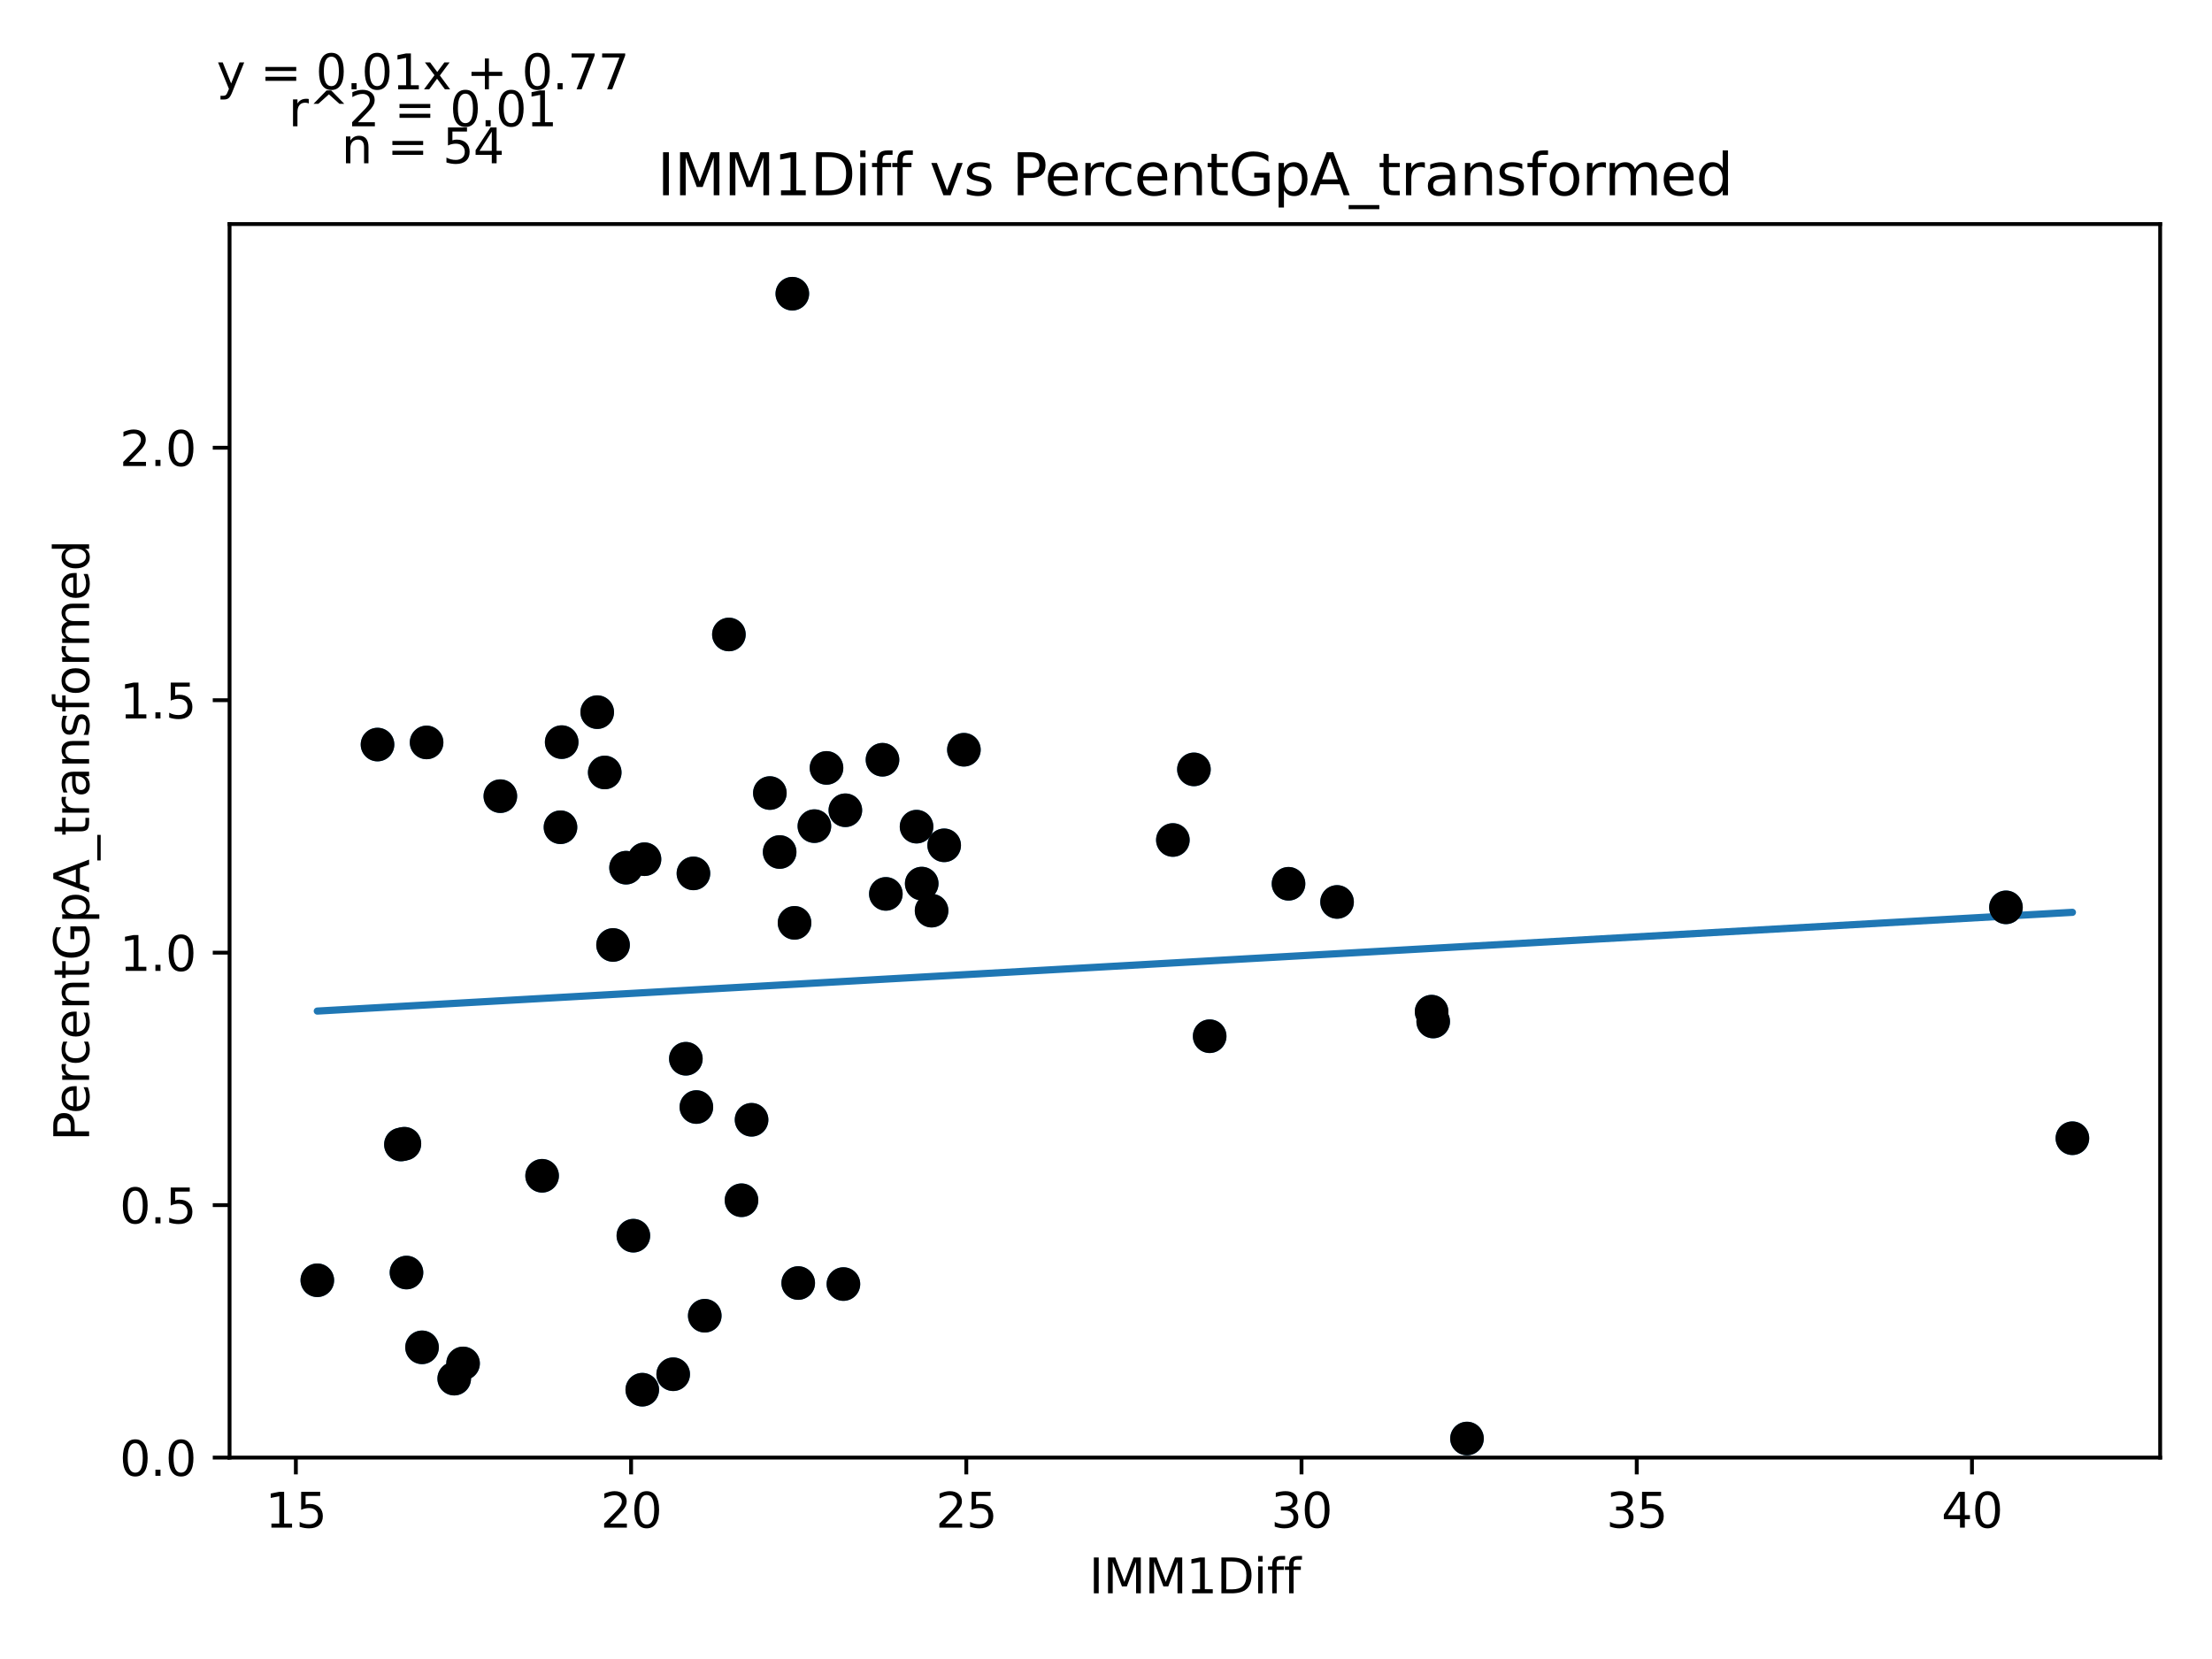 <?xml version="1.0" encoding="utf-8" standalone="no"?>
<!DOCTYPE svg PUBLIC "-//W3C//DTD SVG 1.1//EN"
  "http://www.w3.org/Graphics/SVG/1.1/DTD/svg11.dtd">
<svg xmlns:xlink="http://www.w3.org/1999/xlink" width="460.8pt" height="345.6pt" viewBox="0 0 460.8 345.6" xmlns="http://www.w3.org/2000/svg" version="1.1">
 <defs>
  <style type="text/css">*{stroke-linejoin: round; stroke-linecap: butt}</style>
 </defs>
 <g id="figure_1">
  <g id="patch_1">
   <path d="M 0 345.6 
L 460.8 345.6 
L 460.8 0 
L 0 0 
z
" style="fill: #ffffff"/>
  </g>
  <g id="axes_1">
   <g id="patch_2">
    <path d="M 47.821 303.64 
L 450 303.64 
L 450 46.676 
L 47.821 46.676 
z
" style="fill: #ffffff"/>
   </g>
   <g id="PathCollection_1">
    <defs>
     <path id="me151e313ed" d="M 0 3 
C 0.796 3 1.559 2.684 2.121 2.121 
C 2.684 1.559 3 0.796 3 0 
C 3 -0.796 2.684 -1.559 2.121 -2.121 
C 1.559 -2.684 0.796 -3 0 -3 
C -0.796 -3 -1.559 -2.684 -2.121 -2.121 
C -2.684 -1.559 -3 -0.796 -3 0 
C -3 0.796 -2.684 1.559 -2.121 2.121 
C -1.559 2.684 -0.796 3 0 3 
z
" style="stroke: #1f77b4"/>
    </defs>
    <g clip-path="url(#p6a7a16b02c)">
     <use xlink:href="#me151e313ed" x="244.33" y="174.987" style="fill: #1f77b4; stroke: #1f77b4"/>
     <use xlink:href="#me151e313ed" x="268.422" y="184.107" style="fill: #1f77b4; stroke: #1f77b4"/>
     <use xlink:href="#me151e313ed" x="165.055" y="61.184" style="fill: #1f77b4; stroke: #1f77b4"/>
     <use xlink:href="#me151e313ed" x="200.796" y="156.186" style="fill: #1f77b4; stroke: #1f77b4"/>
     <use xlink:href="#me151e313ed" x="251.997" y="215.866" style="fill: #1f77b4; stroke: #1f77b4"/>
     <use xlink:href="#me151e313ed" x="298.562" y="212.8" style="fill: #1f77b4; stroke: #1f77b4"/>
     <use xlink:href="#me151e313ed" x="175.698" y="267.493" style="fill: #1f77b4; stroke: #1f77b4"/>
     <use xlink:href="#me151e313ed" x="144.455" y="181.945" style="fill: #1f77b4; stroke: #1f77b4"/>
     <use xlink:href="#me151e313ed" x="298.227" y="210.747" style="fill: #1f77b4; stroke: #1f77b4"/>
     <use xlink:href="#me151e313ed" x="305.601" y="299.671" style="fill: #1f77b4; stroke: #1f77b4"/>
     <use xlink:href="#me151e313ed" x="248.715" y="160.276" style="fill: #1f77b4; stroke: #1f77b4"/>
     <use xlink:href="#me151e313ed" x="278.534" y="187.891" style="fill: #1f77b4; stroke: #1f77b4"/>
     <use xlink:href="#me151e313ed" x="417.878" y="189.017" style="fill: #1f77b4; stroke: #1f77b4"/>
     <use xlink:href="#me151e313ed" x="145.069" y="230.616" style="fill: #1f77b4; stroke: #1f77b4"/>
     <use xlink:href="#me151e313ed" x="431.719" y="237.114" style="fill: #1f77b4; stroke: #1f77b4"/>
     <use xlink:href="#me151e313ed" x="124.413" y="148.355" style="fill: #1f77b4; stroke: #1f77b4"/>
     <use xlink:href="#me151e313ed" x="125.977" y="160.919" style="fill: #1f77b4; stroke: #1f77b4"/>
     <use xlink:href="#me151e313ed" x="104.231" y="165.856" style="fill: #1f77b4; stroke: #1f77b4"/>
     <use xlink:href="#me151e313ed" x="183.84" y="158.269" style="fill: #1f77b4; stroke: #1f77b4"/>
     <use xlink:href="#me151e313ed" x="184.539" y="186.214" style="fill: #1f77b4; stroke: #1f77b4"/>
     <use xlink:href="#me151e313ed" x="117.01" y="154.599" style="fill: #1f77b4; stroke: #1f77b4"/>
     <use xlink:href="#me151e313ed" x="160.376" y="165.207" style="fill: #1f77b4; stroke: #1f77b4"/>
     <use xlink:href="#me151e313ed" x="192.011" y="184.066" style="fill: #1f77b4; stroke: #1f77b4"/>
     <use xlink:href="#me151e313ed" x="172.178" y="159.972" style="fill: #1f77b4; stroke: #1f77b4"/>
     <use xlink:href="#me151e313ed" x="127.709" y="196.854" style="fill: #1f77b4; stroke: #1f77b4"/>
     <use xlink:href="#me151e313ed" x="190.935" y="172.208" style="fill: #1f77b4; stroke: #1f77b4"/>
     <use xlink:href="#me151e313ed" x="130.418" y="180.756" style="fill: #1f77b4; stroke: #1f77b4"/>
     <use xlink:href="#me151e313ed" x="151.843" y="132.174" style="fill: #1f77b4; stroke: #1f77b4"/>
     <use xlink:href="#me151e313ed" x="88.868" y="154.663" style="fill: #1f77b4; stroke: #1f77b4"/>
     <use xlink:href="#me151e313ed" x="165.516" y="192.247" style="fill: #1f77b4; stroke: #1f77b4"/>
     <use xlink:href="#me151e313ed" x="84.245" y="238.262" style="fill: #1f77b4; stroke: #1f77b4"/>
     <use xlink:href="#me151e313ed" x="162.416" y="177.492" style="fill: #1f77b4; stroke: #1f77b4"/>
     <use xlink:href="#me151e313ed" x="176.103" y="168.793" style="fill: #1f77b4; stroke: #1f77b4"/>
     <use xlink:href="#me151e313ed" x="112.932" y="244.937" style="fill: #1f77b4; stroke: #1f77b4"/>
     <use xlink:href="#me151e313ed" x="194.064" y="189.705" style="fill: #1f77b4; stroke: #1f77b4"/>
     <use xlink:href="#me151e313ed" x="78.644" y="155.105" style="fill: #1f77b4; stroke: #1f77b4"/>
     <use xlink:href="#me151e313ed" x="116.759" y="172.33" style="fill: #1f77b4; stroke: #1f77b4"/>
     <use xlink:href="#me151e313ed" x="133.798" y="289.499" style="fill: #1f77b4; stroke: #1f77b4"/>
     <use xlink:href="#me151e313ed" x="66.102" y="266.703" style="fill: #1f77b4; stroke: #1f77b4"/>
     <use xlink:href="#me151e313ed" x="96.465" y="284.027" style="fill: #1f77b4; stroke: #1f77b4"/>
     <use xlink:href="#me151e313ed" x="84.678" y="265.095" style="fill: #1f77b4; stroke: #1f77b4"/>
     <use xlink:href="#me151e313ed" x="196.69" y="176.096" style="fill: #1f77b4; stroke: #1f77b4"/>
     <use xlink:href="#me151e313ed" x="134.259" y="178.989" style="fill: #1f77b4; stroke: #1f77b4"/>
     <use xlink:href="#me151e313ed" x="166.284" y="267.279" style="fill: #1f77b4; stroke: #1f77b4"/>
     <use xlink:href="#me151e313ed" x="140.237" y="286.278" style="fill: #1f77b4; stroke: #1f77b4"/>
     <use xlink:href="#me151e313ed" x="154.469" y="250.034" style="fill: #1f77b4; stroke: #1f77b4"/>
     <use xlink:href="#me151e313ed" x="131.941" y="257.416" style="fill: #1f77b4; stroke: #1f77b4"/>
     <use xlink:href="#me151e313ed" x="156.564" y="233.272" style="fill: #1f77b4; stroke: #1f77b4"/>
     <use xlink:href="#me151e313ed" x="83.518" y="238.42" style="fill: #1f77b4; stroke: #1f77b4"/>
     <use xlink:href="#me151e313ed" x="142.876" y="220.557" style="fill: #1f77b4; stroke: #1f77b4"/>
     <use xlink:href="#me151e313ed" x="169.65" y="172.1" style="fill: #1f77b4; stroke: #1f77b4"/>
     <use xlink:href="#me151e313ed" x="87.918" y="280.675" style="fill: #1f77b4; stroke: #1f77b4"/>
     <use xlink:href="#me151e313ed" x="146.815" y="274.09" style="fill: #1f77b4; stroke: #1f77b4"/>
     <use xlink:href="#me151e313ed" x="94.622" y="287.197" style="fill: #1f77b4; stroke: #1f77b4"/>
    </g>
   </g>
   <g id="matplotlib.axis_1">
    <g id="xtick_1">
     <g id="line2d_1">
      <defs>
       <path id="m07ff70259e" d="M 0 0 
L 0 3.5 
" style="stroke: #000000; stroke-width: 0.8"/>
      </defs>
      <g>
       <use xlink:href="#m07ff70259e" x="61.633" y="303.64" style="stroke: #000000; stroke-width: 0.8"/>
      </g>
     </g>
     <g id="text_1">
      <!-- 15 -->
      <g transform="translate(55.27 318.238) scale(0.1 -0.1)">
       <defs>
        <path id="DejaVuSans-31" d="M 794 531 
L 1825 531 
L 1825 4091 
L 703 3866 
L 703 4441 
L 1819 4666 
L 2450 4666 
L 2450 531 
L 3481 531 
L 3481 0 
L 794 0 
L 794 531 
z
" transform="scale(0.016)"/>
        <path id="DejaVuSans-35" d="M 691 4666 
L 3169 4666 
L 3169 4134 
L 1269 4134 
L 1269 2991 
Q 1406 3038 1543 3061 
Q 1681 3084 1819 3084 
Q 2600 3084 3056 2656 
Q 3513 2228 3513 1497 
Q 3513 744 3044 326 
Q 2575 -91 1722 -91 
Q 1428 -91 1123 -41 
Q 819 9 494 109 
L 494 744 
Q 775 591 1075 516 
Q 1375 441 1709 441 
Q 2250 441 2565 725 
Q 2881 1009 2881 1497 
Q 2881 1984 2565 2268 
Q 2250 2553 1709 2553 
Q 1456 2553 1204 2497 
Q 953 2441 691 2322 
L 691 4666 
z
" transform="scale(0.016)"/>
       </defs>
       <use xlink:href="#DejaVuSans-31"/>
       <use xlink:href="#DejaVuSans-35" x="63.623"/>
      </g>
     </g>
    </g>
    <g id="xtick_2">
     <g id="line2d_2">
      <g>
       <use xlink:href="#m07ff70259e" x="131.466" y="303.64" style="stroke: #000000; stroke-width: 0.8"/>
      </g>
     </g>
     <g id="text_2">
      <!-- 20 -->
      <g transform="translate(125.103 318.238) scale(0.1 -0.1)">
       <defs>
        <path id="DejaVuSans-32" d="M 1228 531 
L 3431 531 
L 3431 0 
L 469 0 
L 469 531 
Q 828 903 1448 1529 
Q 2069 2156 2228 2338 
Q 2531 2678 2651 2914 
Q 2772 3150 2772 3378 
Q 2772 3750 2511 3984 
Q 2250 4219 1831 4219 
Q 1534 4219 1204 4116 
Q 875 4013 500 3803 
L 500 4441 
Q 881 4594 1212 4672 
Q 1544 4750 1819 4750 
Q 2544 4750 2975 4387 
Q 3406 4025 3406 3419 
Q 3406 3131 3298 2873 
Q 3191 2616 2906 2266 
Q 2828 2175 2409 1742 
Q 1991 1309 1228 531 
z
" transform="scale(0.016)"/>
        <path id="DejaVuSans-30" d="M 2034 4250 
Q 1547 4250 1301 3770 
Q 1056 3291 1056 2328 
Q 1056 1369 1301 889 
Q 1547 409 2034 409 
Q 2525 409 2770 889 
Q 3016 1369 3016 2328 
Q 3016 3291 2770 3770 
Q 2525 4250 2034 4250 
z
M 2034 4750 
Q 2819 4750 3233 4129 
Q 3647 3509 3647 2328 
Q 3647 1150 3233 529 
Q 2819 -91 2034 -91 
Q 1250 -91 836 529 
Q 422 1150 422 2328 
Q 422 3509 836 4129 
Q 1250 4750 2034 4750 
z
" transform="scale(0.016)"/>
       </defs>
       <use xlink:href="#DejaVuSans-32"/>
       <use xlink:href="#DejaVuSans-30" x="63.623"/>
      </g>
     </g>
    </g>
    <g id="xtick_3">
     <g id="line2d_3">
      <g>
       <use xlink:href="#m07ff70259e" x="201.299" y="303.64" style="stroke: #000000; stroke-width: 0.8"/>
      </g>
     </g>
     <g id="text_3">
      <!-- 25 -->
      <g transform="translate(194.936 318.238) scale(0.1 -0.1)">
       <use xlink:href="#DejaVuSans-32"/>
       <use xlink:href="#DejaVuSans-35" x="63.623"/>
      </g>
     </g>
    </g>
    <g id="xtick_4">
     <g id="line2d_4">
      <g>
       <use xlink:href="#m07ff70259e" x="271.131" y="303.64" style="stroke: #000000; stroke-width: 0.8"/>
      </g>
     </g>
     <g id="text_4">
      <!-- 30 -->
      <g transform="translate(264.769 318.238) scale(0.1 -0.1)">
       <defs>
        <path id="DejaVuSans-33" d="M 2597 2516 
Q 3050 2419 3304 2112 
Q 3559 1806 3559 1356 
Q 3559 666 3084 287 
Q 2609 -91 1734 -91 
Q 1441 -91 1130 -33 
Q 819 25 488 141 
L 488 750 
Q 750 597 1062 519 
Q 1375 441 1716 441 
Q 2309 441 2620 675 
Q 2931 909 2931 1356 
Q 2931 1769 2642 2001 
Q 2353 2234 1838 2234 
L 1294 2234 
L 1294 2753 
L 1863 2753 
Q 2328 2753 2575 2939 
Q 2822 3125 2822 3475 
Q 2822 3834 2567 4026 
Q 2313 4219 1838 4219 
Q 1578 4219 1281 4162 
Q 984 4106 628 3988 
L 628 4550 
Q 988 4650 1302 4700 
Q 1616 4750 1894 4750 
Q 2613 4750 3031 4423 
Q 3450 4097 3450 3541 
Q 3450 3153 3228 2886 
Q 3006 2619 2597 2516 
z
" transform="scale(0.016)"/>
       </defs>
       <use xlink:href="#DejaVuSans-33"/>
       <use xlink:href="#DejaVuSans-30" x="63.623"/>
      </g>
     </g>
    </g>
    <g id="xtick_5">
     <g id="line2d_5">
      <g>
       <use xlink:href="#m07ff70259e" x="340.964" y="303.64" style="stroke: #000000; stroke-width: 0.8"/>
      </g>
     </g>
     <g id="text_5">
      <!-- 35 -->
      <g transform="translate(334.602 318.238) scale(0.1 -0.1)">
       <use xlink:href="#DejaVuSans-33"/>
       <use xlink:href="#DejaVuSans-35" x="63.623"/>
      </g>
     </g>
    </g>
    <g id="xtick_6">
     <g id="line2d_6">
      <g>
       <use xlink:href="#m07ff70259e" x="410.797" y="303.64" style="stroke: #000000; stroke-width: 0.8"/>
      </g>
     </g>
     <g id="text_6">
      <!-- 40 -->
      <g transform="translate(404.435 318.238) scale(0.1 -0.1)">
       <defs>
        <path id="DejaVuSans-34" d="M 2419 4116 
L 825 1625 
L 2419 1625 
L 2419 4116 
z
M 2253 4666 
L 3047 4666 
L 3047 1625 
L 3713 1625 
L 3713 1100 
L 3047 1100 
L 3047 0 
L 2419 0 
L 2419 1100 
L 313 1100 
L 313 1709 
L 2253 4666 
z
" transform="scale(0.016)"/>
       </defs>
       <use xlink:href="#DejaVuSans-34"/>
       <use xlink:href="#DejaVuSans-30" x="63.623"/>
      </g>
     </g>
    </g>
    <g id="text_7">
     <!-- IMM1Diff -->
     <g transform="translate(226.867 331.917) scale(0.1 -0.1)">
      <defs>
       <path id="DejaVuSans-49" d="M 628 4666 
L 1259 4666 
L 1259 0 
L 628 0 
L 628 4666 
z
" transform="scale(0.016)"/>
       <path id="DejaVuSans-4d" d="M 628 4666 
L 1569 4666 
L 2759 1491 
L 3956 4666 
L 4897 4666 
L 4897 0 
L 4281 0 
L 4281 4097 
L 3078 897 
L 2444 897 
L 1241 4097 
L 1241 0 
L 628 0 
L 628 4666 
z
" transform="scale(0.016)"/>
       <path id="DejaVuSans-44" d="M 1259 4147 
L 1259 519 
L 2022 519 
Q 2988 519 3436 956 
Q 3884 1394 3884 2338 
Q 3884 3275 3436 3711 
Q 2988 4147 2022 4147 
L 1259 4147 
z
M 628 4666 
L 1925 4666 
Q 3281 4666 3915 4102 
Q 4550 3538 4550 2338 
Q 4550 1131 3912 565 
Q 3275 0 1925 0 
L 628 0 
L 628 4666 
z
" transform="scale(0.016)"/>
       <path id="DejaVuSans-69" d="M 603 3500 
L 1178 3500 
L 1178 0 
L 603 0 
L 603 3500 
z
M 603 4863 
L 1178 4863 
L 1178 4134 
L 603 4134 
L 603 4863 
z
" transform="scale(0.016)"/>
       <path id="DejaVuSans-66" d="M 2375 4863 
L 2375 4384 
L 1825 4384 
Q 1516 4384 1395 4259 
Q 1275 4134 1275 3809 
L 1275 3500 
L 2222 3500 
L 2222 3053 
L 1275 3053 
L 1275 0 
L 697 0 
L 697 3053 
L 147 3053 
L 147 3500 
L 697 3500 
L 697 3744 
Q 697 4328 969 4595 
Q 1241 4863 1831 4863 
L 2375 4863 
z
" transform="scale(0.016)"/>
      </defs>
      <use xlink:href="#DejaVuSans-49"/>
      <use xlink:href="#DejaVuSans-4d" x="29.492"/>
      <use xlink:href="#DejaVuSans-4d" x="115.771"/>
      <use xlink:href="#DejaVuSans-31" x="202.051"/>
      <use xlink:href="#DejaVuSans-44" x="265.674"/>
      <use xlink:href="#DejaVuSans-69" x="342.676"/>
      <use xlink:href="#DejaVuSans-66" x="370.459"/>
      <use xlink:href="#DejaVuSans-66" x="405.664"/>
     </g>
    </g>
   </g>
   <g id="matplotlib.axis_2">
    <g id="ytick_1">
     <g id="line2d_7">
      <defs>
       <path id="m0c73483fff" d="M 0 0 
L -3.5 0 
" style="stroke: #000000; stroke-width: 0.8"/>
      </defs>
      <g>
       <use xlink:href="#m0c73483fff" x="47.821" y="303.64" style="stroke: #000000; stroke-width: 0.8"/>
      </g>
     </g>
     <g id="text_8">
      <!-- 0.0 -->
      <g transform="translate(24.918 307.439) scale(0.1 -0.1)">
       <defs>
        <path id="DejaVuSans-2e" d="M 684 794 
L 1344 794 
L 1344 0 
L 684 0 
L 684 794 
z
" transform="scale(0.016)"/>
       </defs>
       <use xlink:href="#DejaVuSans-30"/>
       <use xlink:href="#DejaVuSans-2e" x="63.623"/>
       <use xlink:href="#DejaVuSans-30" x="95.41"/>
      </g>
     </g>
    </g>
    <g id="ytick_2">
     <g id="line2d_8">
      <g>
       <use xlink:href="#m0c73483fff" x="47.821" y="251.048" style="stroke: #000000; stroke-width: 0.8"/>
      </g>
     </g>
     <g id="text_9">
      <!-- 0.5 -->
      <g transform="translate(24.918 254.847) scale(0.1 -0.1)">
       <use xlink:href="#DejaVuSans-30"/>
       <use xlink:href="#DejaVuSans-2e" x="63.623"/>
       <use xlink:href="#DejaVuSans-35" x="95.41"/>
      </g>
     </g>
    </g>
    <g id="ytick_3">
     <g id="line2d_9">
      <g>
       <use xlink:href="#m0c73483fff" x="47.821" y="198.455" style="stroke: #000000; stroke-width: 0.8"/>
      </g>
     </g>
     <g id="text_10">
      <!-- 1.0 -->
      <g transform="translate(24.918 202.254) scale(0.1 -0.1)">
       <use xlink:href="#DejaVuSans-31"/>
       <use xlink:href="#DejaVuSans-2e" x="63.623"/>
       <use xlink:href="#DejaVuSans-30" x="95.41"/>
      </g>
     </g>
    </g>
    <g id="ytick_4">
     <g id="line2d_10">
      <g>
       <use xlink:href="#m0c73483fff" x="47.821" y="145.863" style="stroke: #000000; stroke-width: 0.8"/>
      </g>
     </g>
     <g id="text_11">
      <!-- 1.5 -->
      <g transform="translate(24.918 149.662) scale(0.1 -0.1)">
       <use xlink:href="#DejaVuSans-31"/>
       <use xlink:href="#DejaVuSans-2e" x="63.623"/>
       <use xlink:href="#DejaVuSans-35" x="95.41"/>
      </g>
     </g>
    </g>
    <g id="ytick_5">
     <g id="line2d_11">
      <g>
       <use xlink:href="#m0c73483fff" x="47.821" y="93.271" style="stroke: #000000; stroke-width: 0.8"/>
      </g>
     </g>
     <g id="text_12">
      <!-- 2.0 -->
      <g transform="translate(24.918 97.07) scale(0.1 -0.1)">
       <use xlink:href="#DejaVuSans-32"/>
       <use xlink:href="#DejaVuSans-2e" x="63.623"/>
       <use xlink:href="#DejaVuSans-30" x="95.41"/>
      </g>
     </g>
    </g>
    <g id="text_13">
     <!-- PercentGpA_transformed -->
     <g transform="translate(18.56 237.696) rotate(-90) scale(0.1 -0.1)">
      <defs>
       <path id="DejaVuSans-50" d="M 1259 4147 
L 1259 2394 
L 2053 2394 
Q 2494 2394 2734 2622 
Q 2975 2850 2975 3272 
Q 2975 3691 2734 3919 
Q 2494 4147 2053 4147 
L 1259 4147 
z
M 628 4666 
L 2053 4666 
Q 2838 4666 3239 4311 
Q 3641 3956 3641 3272 
Q 3641 2581 3239 2228 
Q 2838 1875 2053 1875 
L 1259 1875 
L 1259 0 
L 628 0 
L 628 4666 
z
" transform="scale(0.016)"/>
       <path id="DejaVuSans-65" d="M 3597 1894 
L 3597 1613 
L 953 1613 
Q 991 1019 1311 708 
Q 1631 397 2203 397 
Q 2534 397 2845 478 
Q 3156 559 3463 722 
L 3463 178 
Q 3153 47 2828 -22 
Q 2503 -91 2169 -91 
Q 1331 -91 842 396 
Q 353 884 353 1716 
Q 353 2575 817 3079 
Q 1281 3584 2069 3584 
Q 2775 3584 3186 3129 
Q 3597 2675 3597 1894 
z
M 3022 2063 
Q 3016 2534 2758 2815 
Q 2500 3097 2075 3097 
Q 1594 3097 1305 2825 
Q 1016 2553 972 2059 
L 3022 2063 
z
" transform="scale(0.016)"/>
       <path id="DejaVuSans-72" d="M 2631 2963 
Q 2534 3019 2420 3045 
Q 2306 3072 2169 3072 
Q 1681 3072 1420 2755 
Q 1159 2438 1159 1844 
L 1159 0 
L 581 0 
L 581 3500 
L 1159 3500 
L 1159 2956 
Q 1341 3275 1631 3429 
Q 1922 3584 2338 3584 
Q 2397 3584 2469 3576 
Q 2541 3569 2628 3553 
L 2631 2963 
z
" transform="scale(0.016)"/>
       <path id="DejaVuSans-63" d="M 3122 3366 
L 3122 2828 
Q 2878 2963 2633 3030 
Q 2388 3097 2138 3097 
Q 1578 3097 1268 2742 
Q 959 2388 959 1747 
Q 959 1106 1268 751 
Q 1578 397 2138 397 
Q 2388 397 2633 464 
Q 2878 531 3122 666 
L 3122 134 
Q 2881 22 2623 -34 
Q 2366 -91 2075 -91 
Q 1284 -91 818 406 
Q 353 903 353 1747 
Q 353 2603 823 3093 
Q 1294 3584 2113 3584 
Q 2378 3584 2631 3529 
Q 2884 3475 3122 3366 
z
" transform="scale(0.016)"/>
       <path id="DejaVuSans-6e" d="M 3513 2113 
L 3513 0 
L 2938 0 
L 2938 2094 
Q 2938 2591 2744 2837 
Q 2550 3084 2163 3084 
Q 1697 3084 1428 2787 
Q 1159 2491 1159 1978 
L 1159 0 
L 581 0 
L 581 3500 
L 1159 3500 
L 1159 2956 
Q 1366 3272 1645 3428 
Q 1925 3584 2291 3584 
Q 2894 3584 3203 3211 
Q 3513 2838 3513 2113 
z
" transform="scale(0.016)"/>
       <path id="DejaVuSans-74" d="M 1172 4494 
L 1172 3500 
L 2356 3500 
L 2356 3053 
L 1172 3053 
L 1172 1153 
Q 1172 725 1289 603 
Q 1406 481 1766 481 
L 2356 481 
L 2356 0 
L 1766 0 
Q 1100 0 847 248 
Q 594 497 594 1153 
L 594 3053 
L 172 3053 
L 172 3500 
L 594 3500 
L 594 4494 
L 1172 4494 
z
" transform="scale(0.016)"/>
       <path id="DejaVuSans-47" d="M 3809 666 
L 3809 1919 
L 2778 1919 
L 2778 2438 
L 4434 2438 
L 4434 434 
Q 4069 175 3628 42 
Q 3188 -91 2688 -91 
Q 1594 -91 976 548 
Q 359 1188 359 2328 
Q 359 3472 976 4111 
Q 1594 4750 2688 4750 
Q 3144 4750 3555 4637 
Q 3966 4525 4313 4306 
L 4313 3634 
Q 3963 3931 3569 4081 
Q 3175 4231 2741 4231 
Q 1884 4231 1454 3753 
Q 1025 3275 1025 2328 
Q 1025 1384 1454 906 
Q 1884 428 2741 428 
Q 3075 428 3337 486 
Q 3600 544 3809 666 
z
" transform="scale(0.016)"/>
       <path id="DejaVuSans-70" d="M 1159 525 
L 1159 -1331 
L 581 -1331 
L 581 3500 
L 1159 3500 
L 1159 2969 
Q 1341 3281 1617 3432 
Q 1894 3584 2278 3584 
Q 2916 3584 3314 3078 
Q 3713 2572 3713 1747 
Q 3713 922 3314 415 
Q 2916 -91 2278 -91 
Q 1894 -91 1617 61 
Q 1341 213 1159 525 
z
M 3116 1747 
Q 3116 2381 2855 2742 
Q 2594 3103 2138 3103 
Q 1681 3103 1420 2742 
Q 1159 2381 1159 1747 
Q 1159 1113 1420 752 
Q 1681 391 2138 391 
Q 2594 391 2855 752 
Q 3116 1113 3116 1747 
z
" transform="scale(0.016)"/>
       <path id="DejaVuSans-41" d="M 2188 4044 
L 1331 1722 
L 3047 1722 
L 2188 4044 
z
M 1831 4666 
L 2547 4666 
L 4325 0 
L 3669 0 
L 3244 1197 
L 1141 1197 
L 716 0 
L 50 0 
L 1831 4666 
z
" transform="scale(0.016)"/>
       <path id="DejaVuSans-5f" d="M 3263 -1063 
L 3263 -1509 
L -63 -1509 
L -63 -1063 
L 3263 -1063 
z
" transform="scale(0.016)"/>
       <path id="DejaVuSans-61" d="M 2194 1759 
Q 1497 1759 1228 1600 
Q 959 1441 959 1056 
Q 959 750 1161 570 
Q 1363 391 1709 391 
Q 2188 391 2477 730 
Q 2766 1069 2766 1631 
L 2766 1759 
L 2194 1759 
z
M 3341 1997 
L 3341 0 
L 2766 0 
L 2766 531 
Q 2569 213 2275 61 
Q 1981 -91 1556 -91 
Q 1019 -91 701 211 
Q 384 513 384 1019 
Q 384 1609 779 1909 
Q 1175 2209 1959 2209 
L 2766 2209 
L 2766 2266 
Q 2766 2663 2505 2880 
Q 2244 3097 1772 3097 
Q 1472 3097 1187 3025 
Q 903 2953 641 2809 
L 641 3341 
Q 956 3463 1253 3523 
Q 1550 3584 1831 3584 
Q 2591 3584 2966 3190 
Q 3341 2797 3341 1997 
z
" transform="scale(0.016)"/>
       <path id="DejaVuSans-73" d="M 2834 3397 
L 2834 2853 
Q 2591 2978 2328 3040 
Q 2066 3103 1784 3103 
Q 1356 3103 1142 2972 
Q 928 2841 928 2578 
Q 928 2378 1081 2264 
Q 1234 2150 1697 2047 
L 1894 2003 
Q 2506 1872 2764 1633 
Q 3022 1394 3022 966 
Q 3022 478 2636 193 
Q 2250 -91 1575 -91 
Q 1294 -91 989 -36 
Q 684 19 347 128 
L 347 722 
Q 666 556 975 473 
Q 1284 391 1588 391 
Q 1994 391 2212 530 
Q 2431 669 2431 922 
Q 2431 1156 2273 1281 
Q 2116 1406 1581 1522 
L 1381 1569 
Q 847 1681 609 1914 
Q 372 2147 372 2553 
Q 372 3047 722 3315 
Q 1072 3584 1716 3584 
Q 2034 3584 2315 3537 
Q 2597 3491 2834 3397 
z
" transform="scale(0.016)"/>
       <path id="DejaVuSans-6f" d="M 1959 3097 
Q 1497 3097 1228 2736 
Q 959 2375 959 1747 
Q 959 1119 1226 758 
Q 1494 397 1959 397 
Q 2419 397 2687 759 
Q 2956 1122 2956 1747 
Q 2956 2369 2687 2733 
Q 2419 3097 1959 3097 
z
M 1959 3584 
Q 2709 3584 3137 3096 
Q 3566 2609 3566 1747 
Q 3566 888 3137 398 
Q 2709 -91 1959 -91 
Q 1206 -91 779 398 
Q 353 888 353 1747 
Q 353 2609 779 3096 
Q 1206 3584 1959 3584 
z
" transform="scale(0.016)"/>
       <path id="DejaVuSans-6d" d="M 3328 2828 
Q 3544 3216 3844 3400 
Q 4144 3584 4550 3584 
Q 5097 3584 5394 3201 
Q 5691 2819 5691 2113 
L 5691 0 
L 5113 0 
L 5113 2094 
Q 5113 2597 4934 2840 
Q 4756 3084 4391 3084 
Q 3944 3084 3684 2787 
Q 3425 2491 3425 1978 
L 3425 0 
L 2847 0 
L 2847 2094 
Q 2847 2600 2669 2842 
Q 2491 3084 2119 3084 
Q 1678 3084 1418 2786 
Q 1159 2488 1159 1978 
L 1159 0 
L 581 0 
L 581 3500 
L 1159 3500 
L 1159 2956 
Q 1356 3278 1631 3431 
Q 1906 3584 2284 3584 
Q 2666 3584 2933 3390 
Q 3200 3197 3328 2828 
z
" transform="scale(0.016)"/>
       <path id="DejaVuSans-64" d="M 2906 2969 
L 2906 4863 
L 3481 4863 
L 3481 0 
L 2906 0 
L 2906 525 
Q 2725 213 2448 61 
Q 2172 -91 1784 -91 
Q 1150 -91 751 415 
Q 353 922 353 1747 
Q 353 2572 751 3078 
Q 1150 3584 1784 3584 
Q 2172 3584 2448 3432 
Q 2725 3281 2906 2969 
z
M 947 1747 
Q 947 1113 1208 752 
Q 1469 391 1925 391 
Q 2381 391 2643 752 
Q 2906 1113 2906 1747 
Q 2906 2381 2643 2742 
Q 2381 3103 1925 3103 
Q 1469 3103 1208 2742 
Q 947 2381 947 1747 
z
" transform="scale(0.016)"/>
      </defs>
      <use xlink:href="#DejaVuSans-50"/>
      <use xlink:href="#DejaVuSans-65" x="56.678"/>
      <use xlink:href="#DejaVuSans-72" x="118.201"/>
      <use xlink:href="#DejaVuSans-63" x="157.064"/>
      <use xlink:href="#DejaVuSans-65" x="212.045"/>
      <use xlink:href="#DejaVuSans-6e" x="273.568"/>
      <use xlink:href="#DejaVuSans-74" x="336.947"/>
      <use xlink:href="#DejaVuSans-47" x="376.156"/>
      <use xlink:href="#DejaVuSans-70" x="453.646"/>
      <use xlink:href="#DejaVuSans-41" x="517.123"/>
      <use xlink:href="#DejaVuSans-5f" x="585.531"/>
      <use xlink:href="#DejaVuSans-74" x="635.531"/>
      <use xlink:href="#DejaVuSans-72" x="674.74"/>
      <use xlink:href="#DejaVuSans-61" x="715.854"/>
      <use xlink:href="#DejaVuSans-6e" x="777.133"/>
      <use xlink:href="#DejaVuSans-73" x="840.512"/>
      <use xlink:href="#DejaVuSans-66" x="892.611"/>
      <use xlink:href="#DejaVuSans-6f" x="927.816"/>
      <use xlink:href="#DejaVuSans-72" x="988.998"/>
      <use xlink:href="#DejaVuSans-6d" x="1028.361"/>
      <use xlink:href="#DejaVuSans-65" x="1125.773"/>
      <use xlink:href="#DejaVuSans-64" x="1187.297"/>
     </g>
    </g>
   </g>
   <g id="LineCollection_1">
    <path d="M 244.33 175.131 
L 244.33 174.844 
" clip-path="url(#p6a7a16b02c)" style="fill: none; stroke: #d3d3d3; stroke-width: 3"/>
    <path d="M 268.422 184.296 
L 268.422 183.919 
" clip-path="url(#p6a7a16b02c)" style="fill: none; stroke: #d3d3d3; stroke-width: 3"/>
    <path d="M 165.055 63.627 
L 165.055 58.741 
" clip-path="url(#p6a7a16b02c)" style="fill: none; stroke: #d3d3d3; stroke-width: 3"/>
    <path d="M 200.796 156.361 
L 200.796 156.011 
" clip-path="url(#p6a7a16b02c)" style="fill: none; stroke: #d3d3d3; stroke-width: 3"/>
    <path d="M 251.997 215.995 
L 251.997 215.736 
" clip-path="url(#p6a7a16b02c)" style="fill: none; stroke: #d3d3d3; stroke-width: 3"/>
    <path d="M 298.562 212.913 
L 298.562 212.687 
" clip-path="url(#p6a7a16b02c)" style="fill: none; stroke: #d3d3d3; stroke-width: 3"/>
    <path d="M 175.698 267.753 
L 175.698 267.233 
" clip-path="url(#p6a7a16b02c)" style="fill: none; stroke: #d3d3d3; stroke-width: 3"/>
    <path d="M 144.455 182.148 
L 144.455 181.742 
" clip-path="url(#p6a7a16b02c)" style="fill: none; stroke: #d3d3d3; stroke-width: 3"/>
    <path d="M 298.227 210.854 
L 298.227 210.64 
" clip-path="url(#p6a7a16b02c)" style="fill: none; stroke: #d3d3d3; stroke-width: 3"/>
    <path d="M 305.601 300.032 
L 305.601 299.309 
" clip-path="url(#p6a7a16b02c)" style="fill: none; stroke: #d3d3d3; stroke-width: 3"/>
    <path d="M 248.715 160.424 
L 248.715 160.127 
" clip-path="url(#p6a7a16b02c)" style="fill: none; stroke: #d3d3d3; stroke-width: 3"/>
    <path d="M 278.534 188.208 
L 278.534 187.575 
" clip-path="url(#p6a7a16b02c)" style="fill: none; stroke: #d3d3d3; stroke-width: 3"/>
    <path d="M 417.878 189.688 
L 417.878 188.347 
" clip-path="url(#p6a7a16b02c)" style="fill: none; stroke: #d3d3d3; stroke-width: 3"/>
    <path d="M 145.069 230.76 
L 145.069 230.472 
" clip-path="url(#p6a7a16b02c)" style="fill: none; stroke: #d3d3d3; stroke-width: 3"/>
    <path d="M 431.719 237.357 
L 431.719 236.872 
" clip-path="url(#p6a7a16b02c)" style="fill: none; stroke: #d3d3d3; stroke-width: 3"/>
    <path d="M 124.413 148.775 
L 124.413 147.934 
" clip-path="url(#p6a7a16b02c)" style="fill: none; stroke: #d3d3d3; stroke-width: 3"/>
    <path d="M 125.977 161.223 
L 125.977 160.615 
" clip-path="url(#p6a7a16b02c)" style="fill: none; stroke: #d3d3d3; stroke-width: 3"/>
    <path d="M 104.231 165.929 
L 104.231 165.783 
" clip-path="url(#p6a7a16b02c)" style="fill: none; stroke: #d3d3d3; stroke-width: 3"/>
    <path d="M 183.84 158.53 
L 183.84 158.007 
" clip-path="url(#p6a7a16b02c)" style="fill: none; stroke: #d3d3d3; stroke-width: 3"/>
    <path d="M 184.539 186.309 
L 184.539 186.119 
" clip-path="url(#p6a7a16b02c)" style="fill: none; stroke: #d3d3d3; stroke-width: 3"/>
    <path d="M 117.01 154.856 
L 117.01 154.343 
" clip-path="url(#p6a7a16b02c)" style="fill: none; stroke: #d3d3d3; stroke-width: 3"/>
    <path d="M 160.376 165.558 
L 160.376 164.856 
" clip-path="url(#p6a7a16b02c)" style="fill: none; stroke: #d3d3d3; stroke-width: 3"/>
    <path d="M 192.011 184.225 
L 192.011 183.906 
" clip-path="url(#p6a7a16b02c)" style="fill: none; stroke: #d3d3d3; stroke-width: 3"/>
    <path d="M 172.178 160.199 
L 172.178 159.745 
" clip-path="url(#p6a7a16b02c)" style="fill: none; stroke: #d3d3d3; stroke-width: 3"/>
    <path d="M 127.709 196.949 
L 127.709 196.759 
" clip-path="url(#p6a7a16b02c)" style="fill: none; stroke: #d3d3d3; stroke-width: 3"/>
    <path d="M 190.935 172.4 
L 190.935 172.016 
" clip-path="url(#p6a7a16b02c)" style="fill: none; stroke: #d3d3d3; stroke-width: 3"/>
    <path d="M 130.418 180.947 
L 130.418 180.565 
" clip-path="url(#p6a7a16b02c)" style="fill: none; stroke: #d3d3d3; stroke-width: 3"/>
    <path d="M 151.843 132.614 
L 151.843 131.735 
" clip-path="url(#p6a7a16b02c)" style="fill: none; stroke: #d3d3d3; stroke-width: 3"/>
    <path d="M 88.868 154.898 
L 88.868 154.428 
" clip-path="url(#p6a7a16b02c)" style="fill: none; stroke: #d3d3d3; stroke-width: 3"/>
    <path d="M 165.516 192.609 
L 165.516 191.885 
" clip-path="url(#p6a7a16b02c)" style="fill: none; stroke: #d3d3d3; stroke-width: 3"/>
    <path d="M 84.245 238.403 
L 84.245 238.121 
" clip-path="url(#p6a7a16b02c)" style="fill: none; stroke: #d3d3d3; stroke-width: 3"/>
    <path d="M 162.416 177.535 
L 162.416 177.449 
" clip-path="url(#p6a7a16b02c)" style="fill: none; stroke: #d3d3d3; stroke-width: 3"/>
    <path d="M 176.103 169.042 
L 176.103 168.544 
" clip-path="url(#p6a7a16b02c)" style="fill: none; stroke: #d3d3d3; stroke-width: 3"/>
    <path d="M 112.932 245.01 
L 112.932 244.865 
" clip-path="url(#p6a7a16b02c)" style="fill: none; stroke: #d3d3d3; stroke-width: 3"/>
    <path d="M 194.064 190.103 
L 194.064 189.307 
" clip-path="url(#p6a7a16b02c)" style="fill: none; stroke: #d3d3d3; stroke-width: 3"/>
    <path d="M 78.644 155.232 
L 78.644 154.978 
" clip-path="url(#p6a7a16b02c)" style="fill: none; stroke: #d3d3d3; stroke-width: 3"/>
    <path d="M 116.759 172.963 
L 116.759 171.698 
" clip-path="url(#p6a7a16b02c)" style="fill: none; stroke: #d3d3d3; stroke-width: 3"/>
    <path d="M 133.798 289.654 
L 133.798 289.344 
" clip-path="url(#p6a7a16b02c)" style="fill: none; stroke: #d3d3d3; stroke-width: 3"/>
    <path d="M 66.102 266.794 
L 66.102 266.613 
" clip-path="url(#p6a7a16b02c)" style="fill: none; stroke: #d3d3d3; stroke-width: 3"/>
    <path d="M 96.465 284.252 
L 96.465 283.802 
" clip-path="url(#p6a7a16b02c)" style="fill: none; stroke: #d3d3d3; stroke-width: 3"/>
    <path d="M 84.678 265.227 
L 84.678 264.963 
" clip-path="url(#p6a7a16b02c)" style="fill: none; stroke: #d3d3d3; stroke-width: 3"/>
    <path d="M 196.69 176.21 
L 196.69 175.982 
" clip-path="url(#p6a7a16b02c)" style="fill: none; stroke: #d3d3d3; stroke-width: 3"/>
    <path d="M 134.259 179.241 
L 134.259 178.738 
" clip-path="url(#p6a7a16b02c)" style="fill: none; stroke: #d3d3d3; stroke-width: 3"/>
    <path d="M 166.284 267.359 
L 166.284 267.198 
" clip-path="url(#p6a7a16b02c)" style="fill: none; stroke: #d3d3d3; stroke-width: 3"/>
    <path d="M 140.237 286.368 
L 140.237 286.188 
" clip-path="url(#p6a7a16b02c)" style="fill: none; stroke: #d3d3d3; stroke-width: 3"/>
    <path d="M 154.469 250.221 
L 154.469 249.847 
" clip-path="url(#p6a7a16b02c)" style="fill: none; stroke: #d3d3d3; stroke-width: 3"/>
    <path d="M 131.941 257.517 
L 131.941 257.315 
" clip-path="url(#p6a7a16b02c)" style="fill: none; stroke: #d3d3d3; stroke-width: 3"/>
    <path d="M 156.564 233.473 
L 156.564 233.071 
" clip-path="url(#p6a7a16b02c)" style="fill: none; stroke: #d3d3d3; stroke-width: 3"/>
    <path d="M 83.518 238.487 
L 83.518 238.353 
" clip-path="url(#p6a7a16b02c)" style="fill: none; stroke: #d3d3d3; stroke-width: 3"/>
    <path d="M 142.876 220.637 
L 142.876 220.478 
" clip-path="url(#p6a7a16b02c)" style="fill: none; stroke: #d3d3d3; stroke-width: 3"/>
    <path d="M 169.65 172.119 
L 169.65 172.082 
" clip-path="url(#p6a7a16b02c)" style="fill: none; stroke: #d3d3d3; stroke-width: 3"/>
    <path d="M 87.918 280.794 
L 87.918 280.556 
" clip-path="url(#p6a7a16b02c)" style="fill: none; stroke: #d3d3d3; stroke-width: 3"/>
    <path d="M 146.815 274.217 
L 146.815 273.962 
" clip-path="url(#p6a7a16b02c)" style="fill: none; stroke: #d3d3d3; stroke-width: 3"/>
    <path d="M 94.622 287.404 
L 94.622 286.991 
" clip-path="url(#p6a7a16b02c)" style="fill: none; stroke: #d3d3d3; stroke-width: 3"/>
   </g>
   <g id="line2d_12">
    <path d="M 244.33 200.598 
L 268.422 199.242 
L 165.055 205.058 
L 200.796 203.047 
L 251.997 200.167 
L 298.562 197.547 
L 175.698 204.46 
L 144.455 206.217 
L 298.227 197.565 
L 305.601 197.15 
L 248.715 200.351 
L 278.534 198.673 
L 417.878 190.833 
L 145.069 206.183 
L 431.719 190.054 
L 124.413 207.345 
L 125.977 207.257 
L 104.231 208.481 
L 183.84 204.001 
L 184.539 203.962 
L 117.01 207.762 
L 160.376 205.322 
L 192.011 203.542 
L 172.178 204.658 
L 127.709 207.16 
L 190.935 203.602 
L 130.418 207.007 
L 151.843 205.802 
L 88.868 209.345 
L 165.516 205.032 
L 84.245 209.605 
L 162.416 205.207 
L 176.103 204.437 
L 112.932 207.991 
L 194.064 203.426 
L 78.644 209.92 
L 116.759 207.776 
L 133.798 206.817 
L 66.102 210.626 
L 96.465 208.918 
L 84.678 209.581 
L 196.69 203.278 
L 134.259 206.791 
L 166.284 204.989 
L 140.237 206.455 
L 154.469 205.654 
L 131.941 206.922 
L 156.564 205.536 
L 83.518 209.646 
L 142.876 206.306 
L 169.65 204.8 
L 87.918 209.399 
L 146.815 206.085 
L 94.622 209.021 
" clip-path="url(#p6a7a16b02c)" style="fill: none; stroke: #1f77b4; stroke-width: 1.5; stroke-linecap: square"/>
   </g>
   <g id="line2d_13">
    <defs>
     <path id="m84e5c8d0a6" d="M 0 3 
C 0.796 3 1.559 2.684 2.121 2.121 
C 2.684 1.559 3 0.796 3 0 
C 3 -0.796 2.684 -1.559 2.121 -2.121 
C 1.559 -2.684 0.796 -3 0 -3 
C -0.796 -3 -1.559 -2.684 -2.121 -2.121 
C -2.684 -1.559 -3 -0.796 -3 0 
C -3 0.796 -2.684 1.559 -2.121 2.121 
C -1.559 2.684 -0.796 3 0 3 
z
" style="stroke: #000000"/>
    </defs>
    <g clip-path="url(#p6a7a16b02c)">
     <use xlink:href="#m84e5c8d0a6" x="244.33" y="174.987" style="stroke: #000000"/>
     <use xlink:href="#m84e5c8d0a6" x="268.422" y="184.107" style="stroke: #000000"/>
     <use xlink:href="#m84e5c8d0a6" x="165.055" y="61.184" style="stroke: #000000"/>
     <use xlink:href="#m84e5c8d0a6" x="200.796" y="156.186" style="stroke: #000000"/>
     <use xlink:href="#m84e5c8d0a6" x="251.997" y="215.866" style="stroke: #000000"/>
     <use xlink:href="#m84e5c8d0a6" x="298.562" y="212.8" style="stroke: #000000"/>
     <use xlink:href="#m84e5c8d0a6" x="175.698" y="267.493" style="stroke: #000000"/>
     <use xlink:href="#m84e5c8d0a6" x="144.455" y="181.945" style="stroke: #000000"/>
     <use xlink:href="#m84e5c8d0a6" x="298.227" y="210.747" style="stroke: #000000"/>
     <use xlink:href="#m84e5c8d0a6" x="305.601" y="299.671" style="stroke: #000000"/>
     <use xlink:href="#m84e5c8d0a6" x="248.715" y="160.276" style="stroke: #000000"/>
     <use xlink:href="#m84e5c8d0a6" x="278.534" y="187.891" style="stroke: #000000"/>
     <use xlink:href="#m84e5c8d0a6" x="417.878" y="189.017" style="stroke: #000000"/>
     <use xlink:href="#m84e5c8d0a6" x="145.069" y="230.616" style="stroke: #000000"/>
     <use xlink:href="#m84e5c8d0a6" x="431.719" y="237.114" style="stroke: #000000"/>
     <use xlink:href="#m84e5c8d0a6" x="124.413" y="148.355" style="stroke: #000000"/>
     <use xlink:href="#m84e5c8d0a6" x="125.977" y="160.919" style="stroke: #000000"/>
     <use xlink:href="#m84e5c8d0a6" x="104.231" y="165.856" style="stroke: #000000"/>
     <use xlink:href="#m84e5c8d0a6" x="183.84" y="158.269" style="stroke: #000000"/>
     <use xlink:href="#m84e5c8d0a6" x="184.539" y="186.214" style="stroke: #000000"/>
     <use xlink:href="#m84e5c8d0a6" x="117.01" y="154.599" style="stroke: #000000"/>
     <use xlink:href="#m84e5c8d0a6" x="160.376" y="165.207" style="stroke: #000000"/>
     <use xlink:href="#m84e5c8d0a6" x="192.011" y="184.066" style="stroke: #000000"/>
     <use xlink:href="#m84e5c8d0a6" x="172.178" y="159.972" style="stroke: #000000"/>
     <use xlink:href="#m84e5c8d0a6" x="127.709" y="196.854" style="stroke: #000000"/>
     <use xlink:href="#m84e5c8d0a6" x="190.935" y="172.208" style="stroke: #000000"/>
     <use xlink:href="#m84e5c8d0a6" x="130.418" y="180.756" style="stroke: #000000"/>
     <use xlink:href="#m84e5c8d0a6" x="151.843" y="132.174" style="stroke: #000000"/>
     <use xlink:href="#m84e5c8d0a6" x="88.868" y="154.663" style="stroke: #000000"/>
     <use xlink:href="#m84e5c8d0a6" x="165.516" y="192.247" style="stroke: #000000"/>
     <use xlink:href="#m84e5c8d0a6" x="84.245" y="238.262" style="stroke: #000000"/>
     <use xlink:href="#m84e5c8d0a6" x="162.416" y="177.492" style="stroke: #000000"/>
     <use xlink:href="#m84e5c8d0a6" x="176.103" y="168.793" style="stroke: #000000"/>
     <use xlink:href="#m84e5c8d0a6" x="112.932" y="244.937" style="stroke: #000000"/>
     <use xlink:href="#m84e5c8d0a6" x="194.064" y="189.705" style="stroke: #000000"/>
     <use xlink:href="#m84e5c8d0a6" x="78.644" y="155.105" style="stroke: #000000"/>
     <use xlink:href="#m84e5c8d0a6" x="116.759" y="172.33" style="stroke: #000000"/>
     <use xlink:href="#m84e5c8d0a6" x="133.798" y="289.499" style="stroke: #000000"/>
     <use xlink:href="#m84e5c8d0a6" x="66.102" y="266.703" style="stroke: #000000"/>
     <use xlink:href="#m84e5c8d0a6" x="96.465" y="284.027" style="stroke: #000000"/>
     <use xlink:href="#m84e5c8d0a6" x="84.678" y="265.095" style="stroke: #000000"/>
     <use xlink:href="#m84e5c8d0a6" x="196.69" y="176.096" style="stroke: #000000"/>
     <use xlink:href="#m84e5c8d0a6" x="134.259" y="178.989" style="stroke: #000000"/>
     <use xlink:href="#m84e5c8d0a6" x="166.284" y="267.279" style="stroke: #000000"/>
     <use xlink:href="#m84e5c8d0a6" x="140.237" y="286.278" style="stroke: #000000"/>
     <use xlink:href="#m84e5c8d0a6" x="154.469" y="250.034" style="stroke: #000000"/>
     <use xlink:href="#m84e5c8d0a6" x="131.941" y="257.416" style="stroke: #000000"/>
     <use xlink:href="#m84e5c8d0a6" x="156.564" y="233.272" style="stroke: #000000"/>
     <use xlink:href="#m84e5c8d0a6" x="83.518" y="238.42" style="stroke: #000000"/>
     <use xlink:href="#m84e5c8d0a6" x="142.876" y="220.557" style="stroke: #000000"/>
     <use xlink:href="#m84e5c8d0a6" x="169.65" y="172.1" style="stroke: #000000"/>
     <use xlink:href="#m84e5c8d0a6" x="87.918" y="280.675" style="stroke: #000000"/>
     <use xlink:href="#m84e5c8d0a6" x="146.815" y="274.09" style="stroke: #000000"/>
     <use xlink:href="#m84e5c8d0a6" x="94.622" y="287.197" style="stroke: #000000"/>
    </g>
   </g>
   <g id="patch_3">
    <path d="M 47.821 303.64 
L 47.821 46.676 
" style="fill: none; stroke: #000000; stroke-width: 0.8; stroke-linejoin: miter; stroke-linecap: square"/>
   </g>
   <g id="patch_4">
    <path d="M 450 303.64 
L 450 46.676 
" style="fill: none; stroke: #000000; stroke-width: 0.8; stroke-linejoin: miter; stroke-linecap: square"/>
   </g>
   <g id="patch_5">
    <path d="M 47.821 303.64 
L 450 303.64 
" style="fill: none; stroke: #000000; stroke-width: 0.8; stroke-linejoin: miter; stroke-linecap: square"/>
   </g>
   <g id="patch_6">
    <path d="M 47.821 46.676 
L 450 46.676 
" style="fill: none; stroke: #000000; stroke-width: 0.8; stroke-linejoin: miter; stroke-linecap: square"/>
   </g>
   <g id="text_14">
    <!-- y = 0.01x + 0.77 -->
    <g transform="translate(45.119 18.6) scale(0.1 -0.1)">
     <defs>
      <path id="DejaVuSans-79" d="M 2059 -325 
Q 1816 -950 1584 -1140 
Q 1353 -1331 966 -1331 
L 506 -1331 
L 506 -850 
L 844 -850 
Q 1081 -850 1212 -737 
Q 1344 -625 1503 -206 
L 1606 56 
L 191 3500 
L 800 3500 
L 1894 763 
L 2988 3500 
L 3597 3500 
L 2059 -325 
z
" transform="scale(0.016)"/>
      <path id="DejaVuSans-20" transform="scale(0.016)"/>
      <path id="DejaVuSans-3d" d="M 678 2906 
L 4684 2906 
L 4684 2381 
L 678 2381 
L 678 2906 
z
M 678 1631 
L 4684 1631 
L 4684 1100 
L 678 1100 
L 678 1631 
z
" transform="scale(0.016)"/>
      <path id="DejaVuSans-78" d="M 3513 3500 
L 2247 1797 
L 3578 0 
L 2900 0 
L 1881 1375 
L 863 0 
L 184 0 
L 1544 1831 
L 300 3500 
L 978 3500 
L 1906 2253 
L 2834 3500 
L 3513 3500 
z
" transform="scale(0.016)"/>
      <path id="DejaVuSans-2b" d="M 2944 4013 
L 2944 2272 
L 4684 2272 
L 4684 1741 
L 2944 1741 
L 2944 0 
L 2419 0 
L 2419 1741 
L 678 1741 
L 678 2272 
L 2419 2272 
L 2419 4013 
L 2944 4013 
z
" transform="scale(0.016)"/>
      <path id="DejaVuSans-37" d="M 525 4666 
L 3525 4666 
L 3525 4397 
L 1831 0 
L 1172 0 
L 2766 4134 
L 525 4134 
L 525 4666 
z
" transform="scale(0.016)"/>
     </defs>
     <use xlink:href="#DejaVuSans-79"/>
     <use xlink:href="#DejaVuSans-20" x="59.18"/>
     <use xlink:href="#DejaVuSans-3d" x="90.967"/>
     <use xlink:href="#DejaVuSans-20" x="174.756"/>
     <use xlink:href="#DejaVuSans-30" x="206.543"/>
     <use xlink:href="#DejaVuSans-2e" x="270.166"/>
     <use xlink:href="#DejaVuSans-30" x="301.953"/>
     <use xlink:href="#DejaVuSans-31" x="365.576"/>
     <use xlink:href="#DejaVuSans-78" x="429.199"/>
     <use xlink:href="#DejaVuSans-20" x="488.379"/>
     <use xlink:href="#DejaVuSans-2b" x="520.166"/>
     <use xlink:href="#DejaVuSans-20" x="603.955"/>
     <use xlink:href="#DejaVuSans-30" x="635.742"/>
     <use xlink:href="#DejaVuSans-2e" x="699.365"/>
     <use xlink:href="#DejaVuSans-37" x="731.152"/>
     <use xlink:href="#DejaVuSans-37" x="794.775"/>
    </g>
   </g>
   <g id="text_15">
    <!-- r^2 = 0.01 -->
    <g transform="translate(60.112 26.309) scale(0.1 -0.1)">
     <defs>
      <path id="DejaVuSans-5e" d="M 2988 4666 
L 4684 2925 
L 4056 2925 
L 2681 4159 
L 1306 2925 
L 678 2925 
L 2375 4666 
L 2988 4666 
z
" transform="scale(0.016)"/>
     </defs>
     <use xlink:href="#DejaVuSans-72"/>
     <use xlink:href="#DejaVuSans-5e" x="41.113"/>
     <use xlink:href="#DejaVuSans-32" x="124.902"/>
     <use xlink:href="#DejaVuSans-20" x="188.525"/>
     <use xlink:href="#DejaVuSans-3d" x="220.312"/>
     <use xlink:href="#DejaVuSans-20" x="304.102"/>
     <use xlink:href="#DejaVuSans-30" x="335.889"/>
     <use xlink:href="#DejaVuSans-2e" x="399.512"/>
     <use xlink:href="#DejaVuSans-30" x="431.299"/>
     <use xlink:href="#DejaVuSans-31" x="494.922"/>
    </g>
   </g>
   <g id="text_16">
    <!-- n = 54 -->
    <g transform="translate(71.14 34.017) scale(0.1 -0.1)">
     <use xlink:href="#DejaVuSans-6e"/>
     <use xlink:href="#DejaVuSans-20" x="63.379"/>
     <use xlink:href="#DejaVuSans-3d" x="95.166"/>
     <use xlink:href="#DejaVuSans-20" x="178.955"/>
     <use xlink:href="#DejaVuSans-35" x="210.742"/>
     <use xlink:href="#DejaVuSans-34" x="274.365"/>
    </g>
   </g>
   <g id="text_17">
    <!-- IMM1Diff vs PercentGpA_transformed -->
    <g transform="translate(136.922 40.676) scale(0.12 -0.12)">
     <defs>
      <path id="DejaVuSans-76" d="M 191 3500 
L 800 3500 
L 1894 563 
L 2988 3500 
L 3597 3500 
L 2284 0 
L 1503 0 
L 191 3500 
z
" transform="scale(0.016)"/>
     </defs>
     <use xlink:href="#DejaVuSans-49"/>
     <use xlink:href="#DejaVuSans-4d" x="29.492"/>
     <use xlink:href="#DejaVuSans-4d" x="115.771"/>
     <use xlink:href="#DejaVuSans-31" x="202.051"/>
     <use xlink:href="#DejaVuSans-44" x="265.674"/>
     <use xlink:href="#DejaVuSans-69" x="342.676"/>
     <use xlink:href="#DejaVuSans-66" x="370.459"/>
     <use xlink:href="#DejaVuSans-66" x="405.664"/>
     <use xlink:href="#DejaVuSans-20" x="440.869"/>
     <use xlink:href="#DejaVuSans-76" x="472.656"/>
     <use xlink:href="#DejaVuSans-73" x="531.836"/>
     <use xlink:href="#DejaVuSans-20" x="583.936"/>
     <use xlink:href="#DejaVuSans-50" x="615.723"/>
     <use xlink:href="#DejaVuSans-65" x="672.4"/>
     <use xlink:href="#DejaVuSans-72" x="733.924"/>
     <use xlink:href="#DejaVuSans-63" x="772.787"/>
     <use xlink:href="#DejaVuSans-65" x="827.768"/>
     <use xlink:href="#DejaVuSans-6e" x="889.291"/>
     <use xlink:href="#DejaVuSans-74" x="952.67"/>
     <use xlink:href="#DejaVuSans-47" x="991.879"/>
     <use xlink:href="#DejaVuSans-70" x="1069.369"/>
     <use xlink:href="#DejaVuSans-41" x="1132.846"/>
     <use xlink:href="#DejaVuSans-5f" x="1201.254"/>
     <use xlink:href="#DejaVuSans-74" x="1251.254"/>
     <use xlink:href="#DejaVuSans-72" x="1290.463"/>
     <use xlink:href="#DejaVuSans-61" x="1331.576"/>
     <use xlink:href="#DejaVuSans-6e" x="1392.855"/>
     <use xlink:href="#DejaVuSans-73" x="1456.234"/>
     <use xlink:href="#DejaVuSans-66" x="1508.334"/>
     <use xlink:href="#DejaVuSans-6f" x="1543.539"/>
     <use xlink:href="#DejaVuSans-72" x="1604.721"/>
     <use xlink:href="#DejaVuSans-6d" x="1644.084"/>
     <use xlink:href="#DejaVuSans-65" x="1741.496"/>
     <use xlink:href="#DejaVuSans-64" x="1803.02"/>
    </g>
   </g>
  </g>
 </g>
 <defs>
  <clipPath id="p6a7a16b02c">
   <rect x="47.821" y="46.676" width="402.179" height="256.964"/>
  </clipPath>
 </defs>
</svg>
